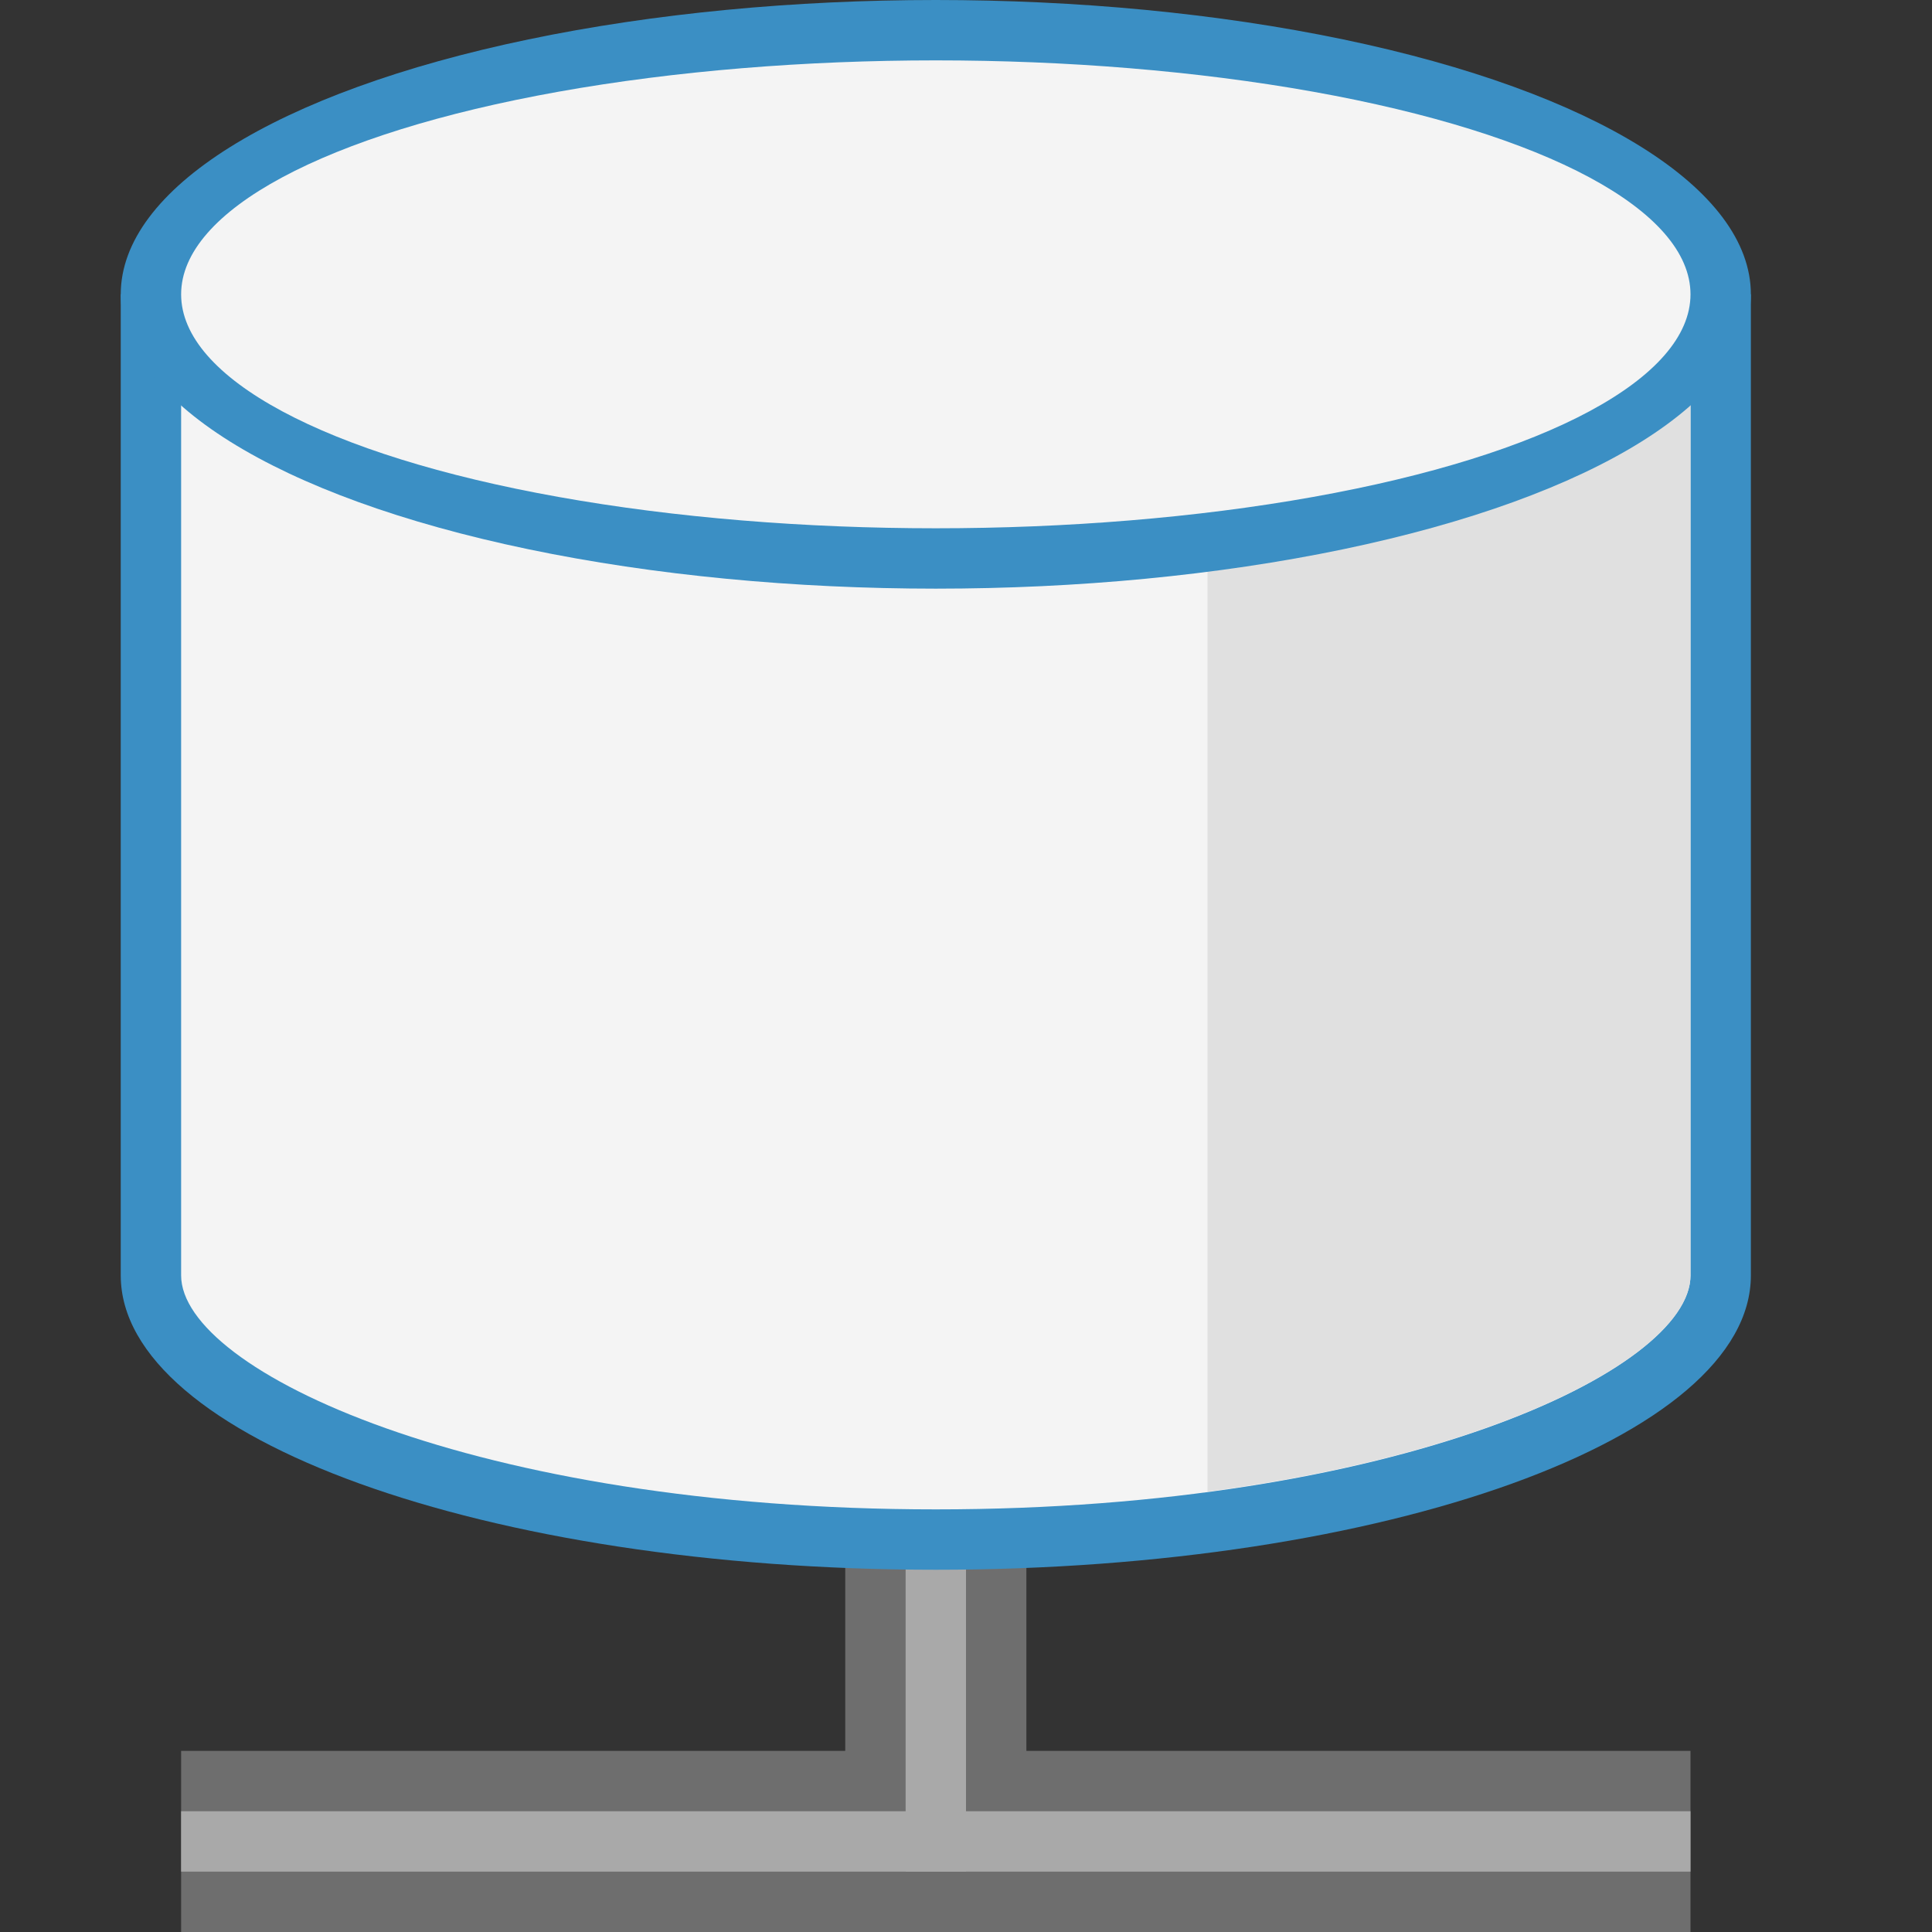 <svg id="Icons" xmlns="http://www.w3.org/2000/svg" viewBox="0 0 32 32"><rect x="0" y="0" width="32" height="32" fill="#333333" stroke="none"/><defs><style>.cls-1{fill:#6e6e6e}.cls-2{fill:#a9a9a9}.cls-3{fill:none}.cls-4{fill:#3b8fc4}.cls-5{fill:#f4f4f4}.cls-6{fill:#e0e0e0}</style></defs><title>relationaldatabaseconnection32</title><path class="cls-1" d="M17 29v-7h-3v7H3v3h25v-3H17z"/><path class="cls-2" d="M15 24h1v7h-1z"/><path class="cls-3" d="M0 0h32v32H0z"/><path class="cls-4" d="M2 4.875v16.25C2 23.818 8.045 26 15.5 26S29 23.818 29 21.125V4.875z"/><path class="cls-5" d="M15.5 25C7.87 25 3 22.705 3 21.125V5.875h25v15.25C28 22.705 23.13 25 15.5 25z"/><path class="cls-6" d="M20 5.875v18.832c4.987-.662 8-2.34 8-3.582V5.875z"/><ellipse class="cls-4" cx="15.5" cy="4.875" rx="13.5" ry="4.875"/><ellipse class="cls-5" cx="15.5" cy="4.875" rx="12.5" ry="3.875"/><path class="cls-2" d="M3 30h25v1H3z"/></svg>